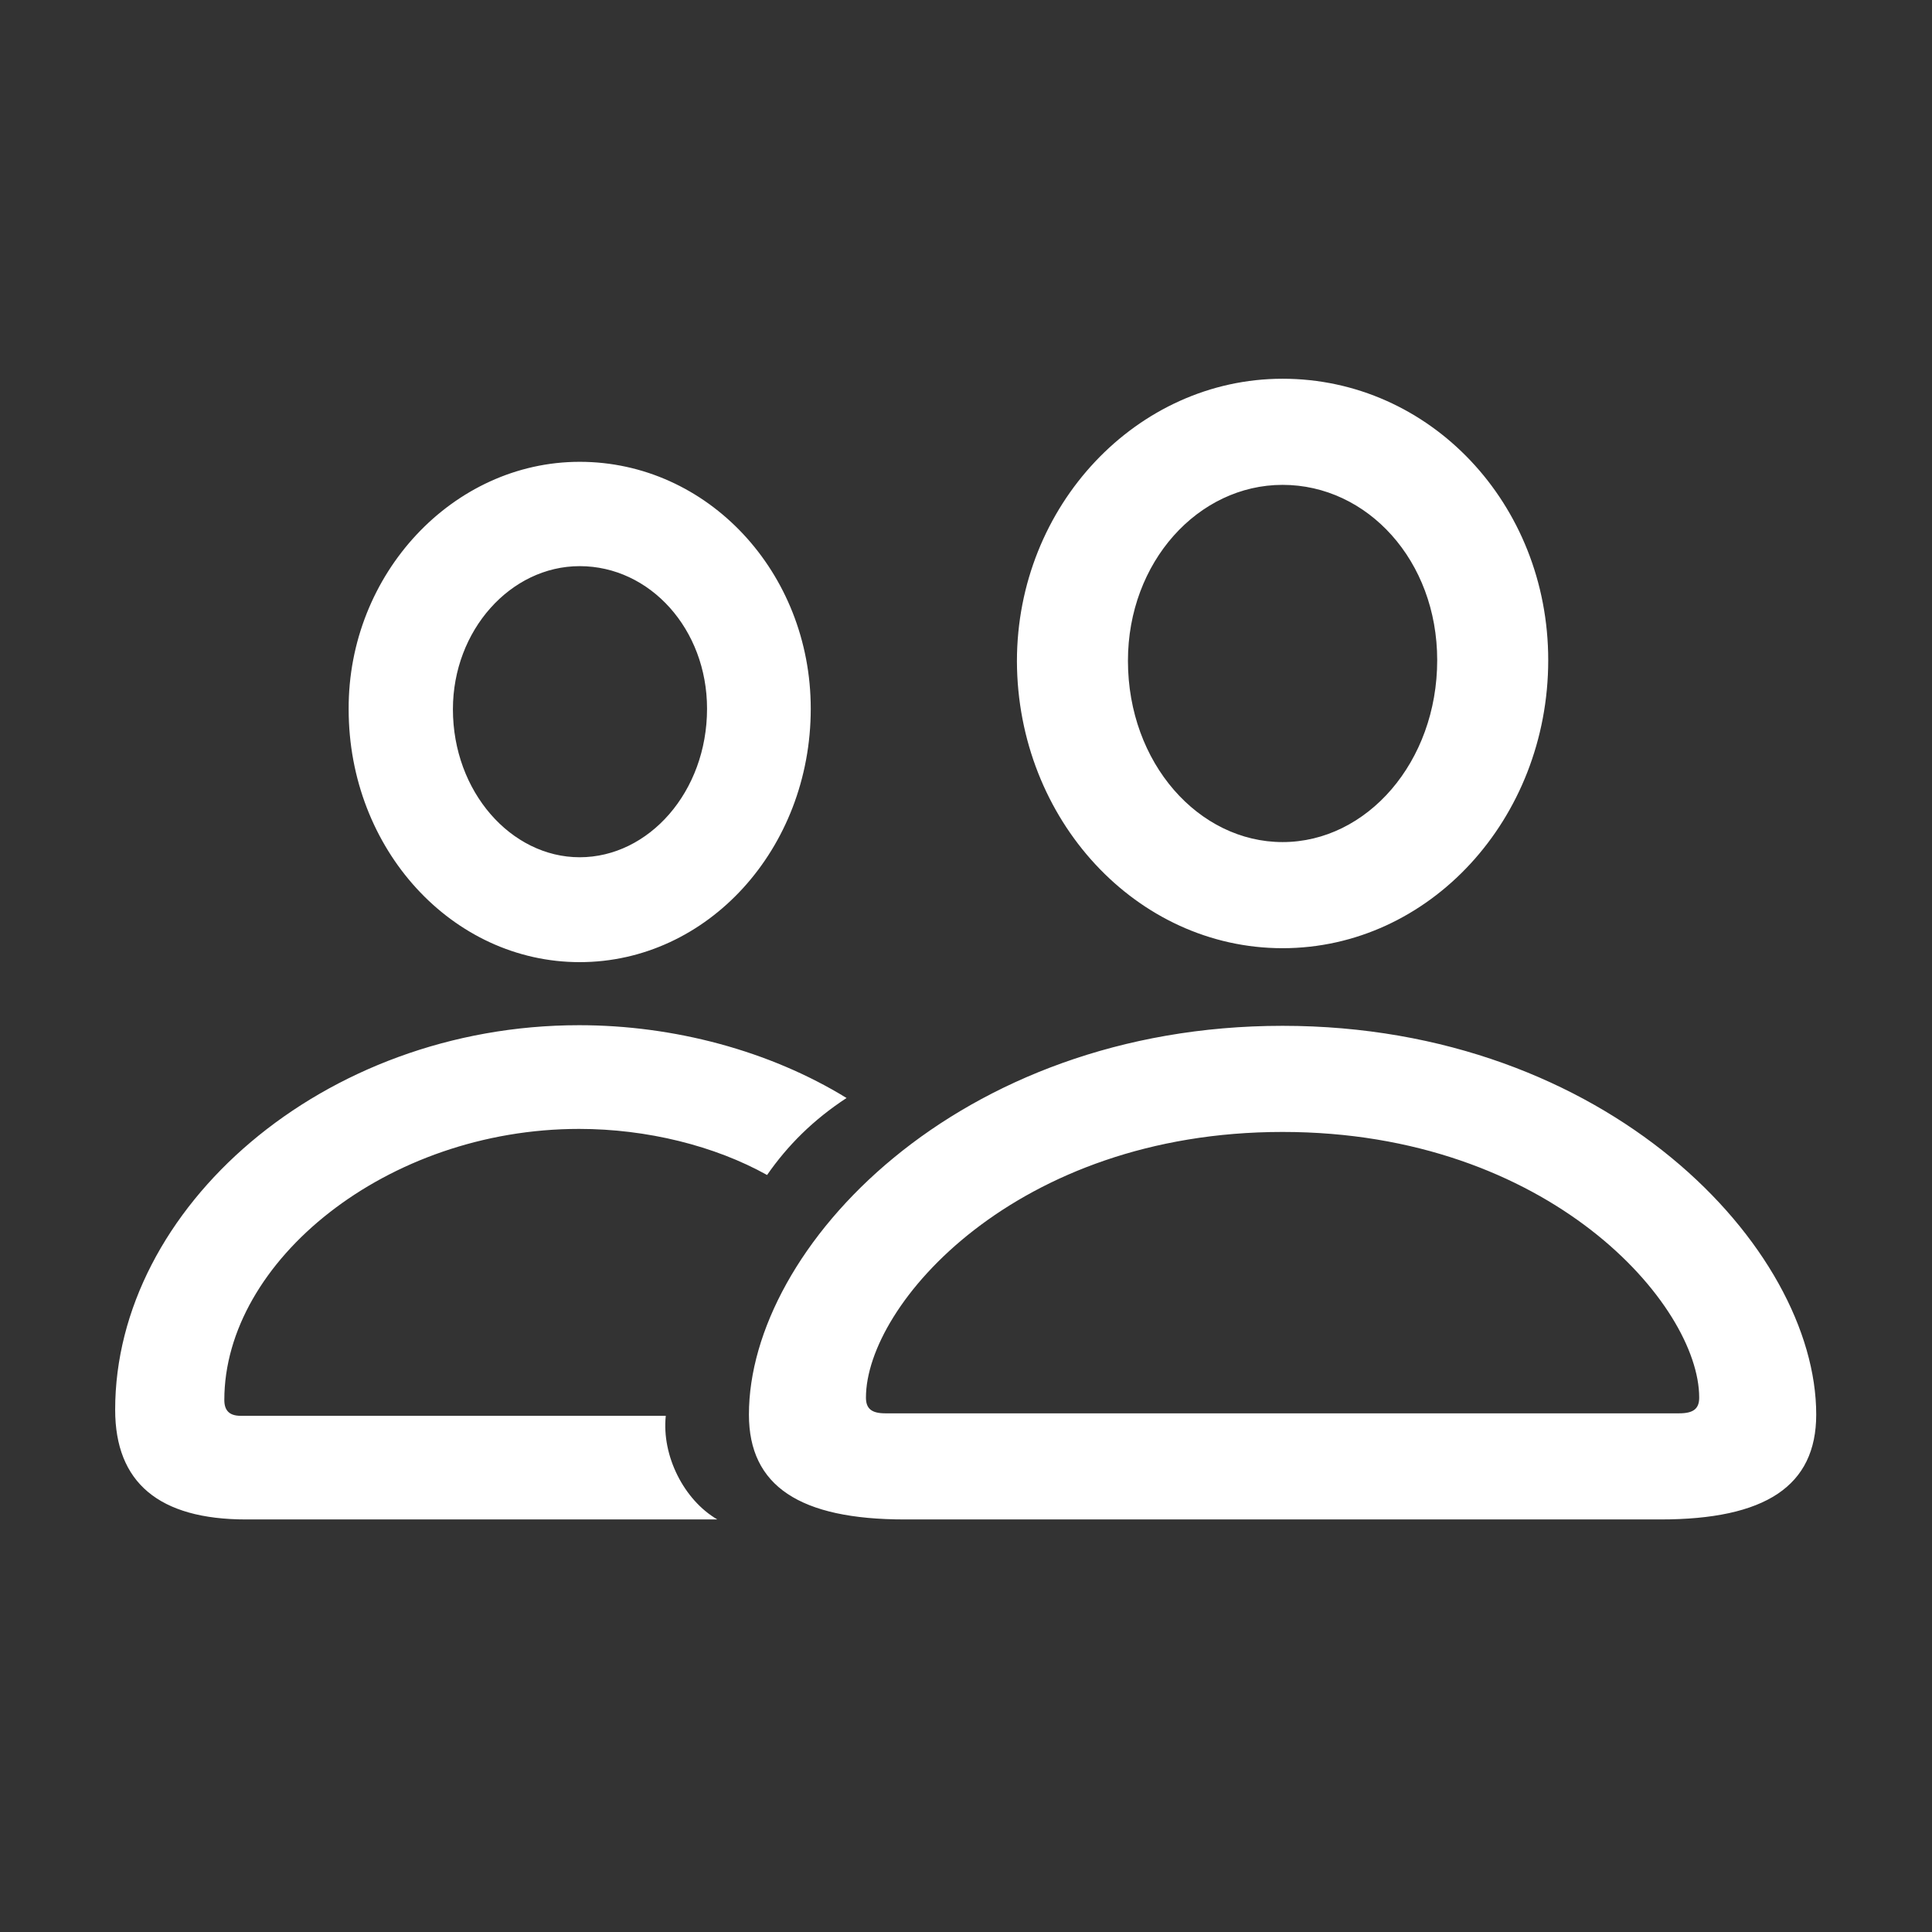 <svg width="20" height="20" viewBox="0 0 28 28" fill="none" xmlns="http://www.w3.org/2000/svg">
<rect x="0" y="0" width="28" height="28" fill="#333333" stroke="none"/>
<path d="M18.588 13.742C20.715 13.742 22.438 11.87 22.438 9.567C22.438 7.3 20.724 5.489 18.588 5.489C16.479 5.489 14.738 7.326 14.738 9.585C14.747 11.879 16.47 13.742 18.588 13.742ZM8.401 13.944C10.256 13.944 11.75 12.301 11.75 10.271C11.75 8.293 10.256 6.693 8.401 6.693C6.564 6.693 5.044 8.319 5.053 10.279C5.053 12.31 6.556 13.944 8.401 13.944ZM18.588 12.204C17.375 12.204 16.347 11.062 16.347 9.576C16.347 8.144 17.366 7.027 18.588 7.027C19.818 7.027 20.829 8.126 20.829 9.567C20.829 11.044 19.81 12.204 18.588 12.204ZM8.401 12.424C7.408 12.424 6.564 11.475 6.564 10.279C6.564 9.137 7.399 8.205 8.401 8.205C9.421 8.205 10.247 9.119 10.247 10.271C10.247 11.475 9.403 12.424 8.401 12.424ZM3.567 22.021H10.396C9.913 21.74 9.588 21.099 9.649 20.519H3.488C3.321 20.519 3.251 20.439 3.251 20.29C3.251 18.277 5.606 16.361 8.393 16.361C9.377 16.361 10.361 16.607 11.117 17.029C11.416 16.599 11.785 16.23 12.269 15.913C11.152 15.227 9.764 14.858 8.393 14.858C4.675 14.858 1.669 17.513 1.669 20.431C1.669 21.485 2.302 22.021 3.567 22.021ZM13.112 22.021H24.064C25.584 22.021 26.322 21.538 26.322 20.501C26.322 18.084 23.299 14.867 18.588 14.867C13.877 14.867 10.854 18.084 10.854 20.501C10.854 21.538 11.592 22.021 13.112 22.021ZM12.831 20.483C12.629 20.483 12.55 20.413 12.55 20.255C12.55 18.91 14.721 16.405 18.588 16.405C22.455 16.405 24.626 18.91 24.626 20.255C24.626 20.413 24.547 20.483 24.336 20.483H12.831Z" fill="white"/>
</svg>
